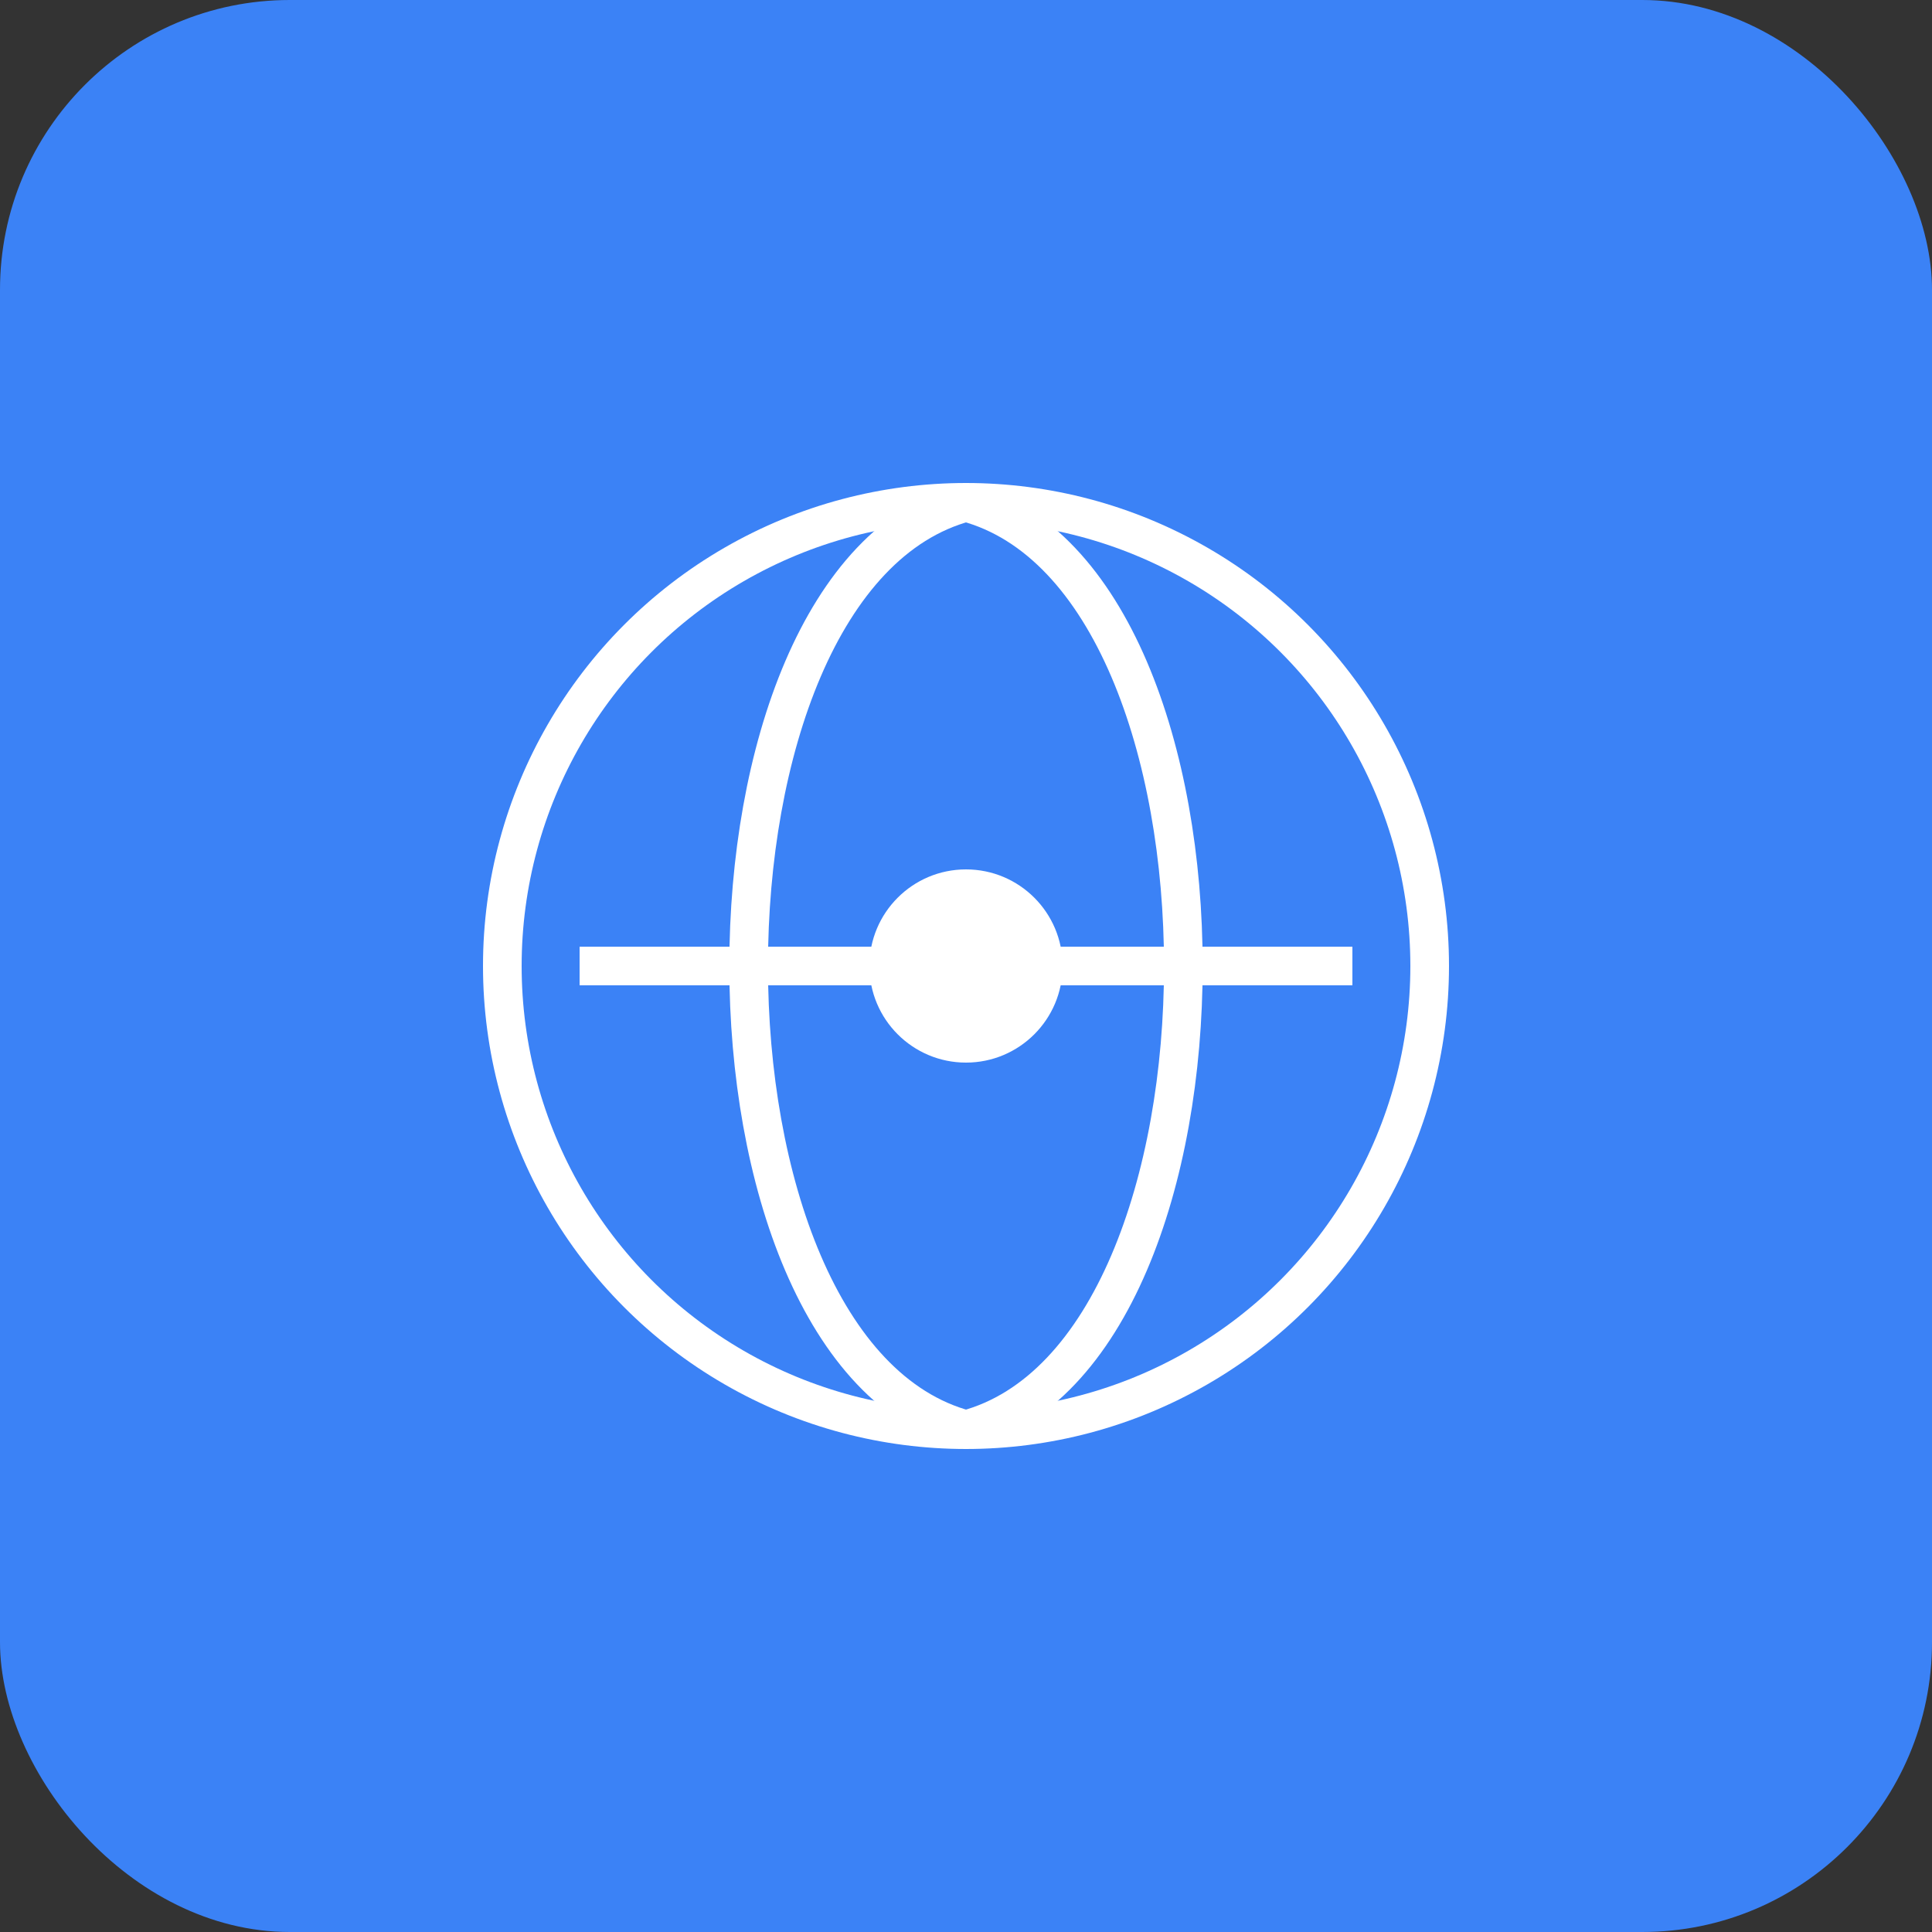 <svg width="100" height="100" viewBox="0 0 100 100" xmlns="http://www.w3.org/2000/svg" fill="none">
  <rect x="0" y="0" width="100" height="100" fill="#333333" stroke="none"/>
  <rect width="100" height="100" rx="15" fill="#3B82F6"/>
  <g transform="translate(25, 25)">
    <circle cx="25" cy="25" r="24" stroke="#FFFFFF" stroke-width="2"/>
    <circle cx="25" cy="25" r="5" fill="#FFFFFF"/>
    <path d="M25 1 C40 5, 40 45, 25 49" stroke="#FFFFFF" stroke-width="2" fill="none"/>
    <path d="M25 1 C10 5, 10 45, 25 49" stroke="#FFFFFF" stroke-width="2" fill="none"/>
    <path d="M5 25 L45 25" stroke="#FFFFFF" stroke-width="2"/>
  </g>
</svg>